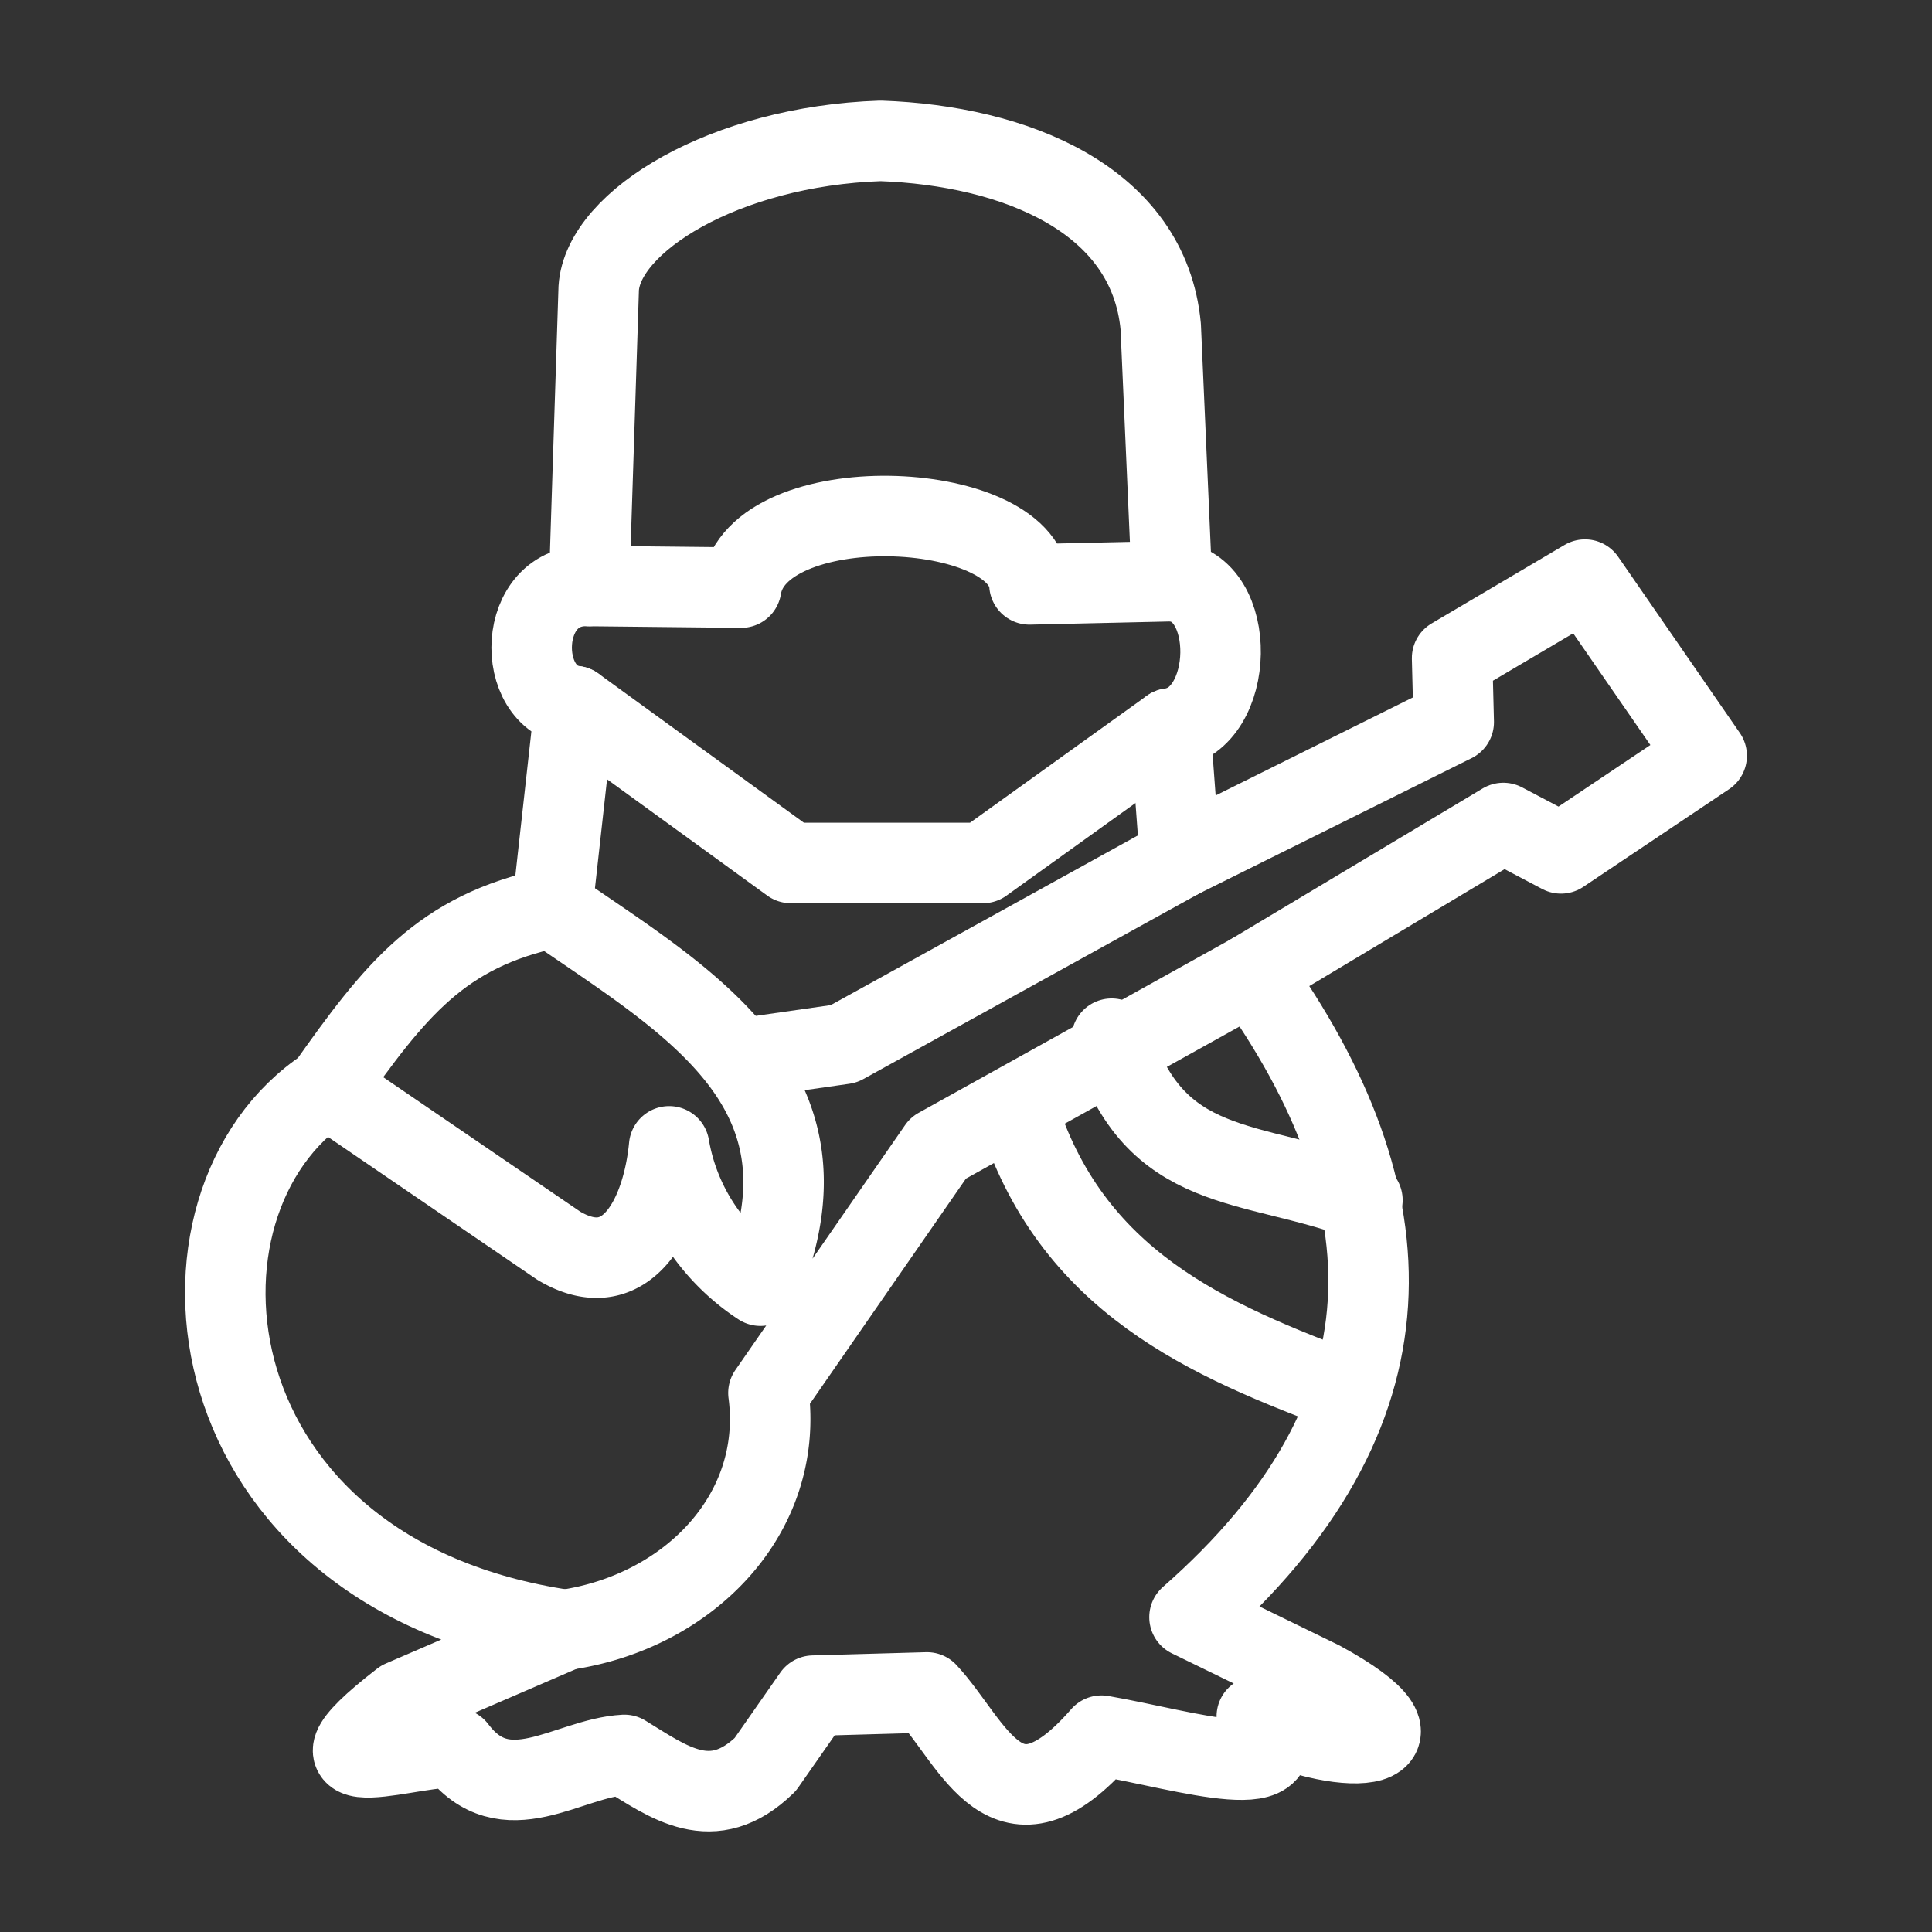 <svg xmlns="http://www.w3.org/2000/svg" viewBox="0 0 48 48"><rect x="0" y="0" width="48" height="48" fill="#333333" stroke="none"/><defs><style>.a{stroke-width:2px;stroke-width:2px;fill:none;stroke:#fff;stroke-linecap:round;stroke-linejoin:round;}</style></defs><path class="a" d="M21.877,3.5c3.32.116,6.664,1.439,6.961,4.614l.278,6.325c1.653.107,1.584,3.449-.04,3.66l.239,3.222,6.802-3.381-.04-1.59,3.302-1.95,3.023,4.376-3.62,2.426-1.432-.755-6.245,3.739c3.998,5.576,4.198,10.946-1.552,15.992l3.263,1.59c3.101,1.685.745,2.003-1.591.876,1.309,1.838-1.769.839-3.859.478-2.368,2.72-3.162.188-4.335-1.074l-2.825.08-1.194,1.71c-1.31,1.275-2.397.437-3.5-.238-1.408.076-2.959,1.458-4.177-.159-.821-.19-4.405,1.17-1.354-1.193L14.04,40.495C4.661,39.112,3.749,29.878,8.113,27.01c1.704-2.412,2.842-3.873,5.608-4.455l.557-5.012c-1.506-.18-1.452-3.066.358-2.984l.239-7.399C14.981,5.502,17.998,3.63,21.877,3.5Z"/><path class="a" d="M14.278,17.542l5.37,3.898h4.774l4.654-3.341M13.721,22.554c3.394,2.342,7.22,4.479,5.172,9.388a5.182,5.182,0,0,1-2.268-3.461c-.164,1.707-1.037,3.486-2.745,2.467L8.113,27.011M14.04,40.495c3.074-.446,5.446-2.885,5.052-5.887l4.217-6.086,7.797-4.335"/><path class="a" d="M29.316,21.321l-8.354,4.615-2.227.319"/><path class="a" d="M33.532,34.608c-3.517-1.313-6.94-2.754-8.274-7.08"/><path class="a" d="M33.849,29.817c-2.783-1.038-5.175-.587-6.23-4.011"/><path class="a" d="M14.636,14.559l3.779.04c.398-2.49,6.992-2.224,7.161-.08l3.54-.08"/></svg>